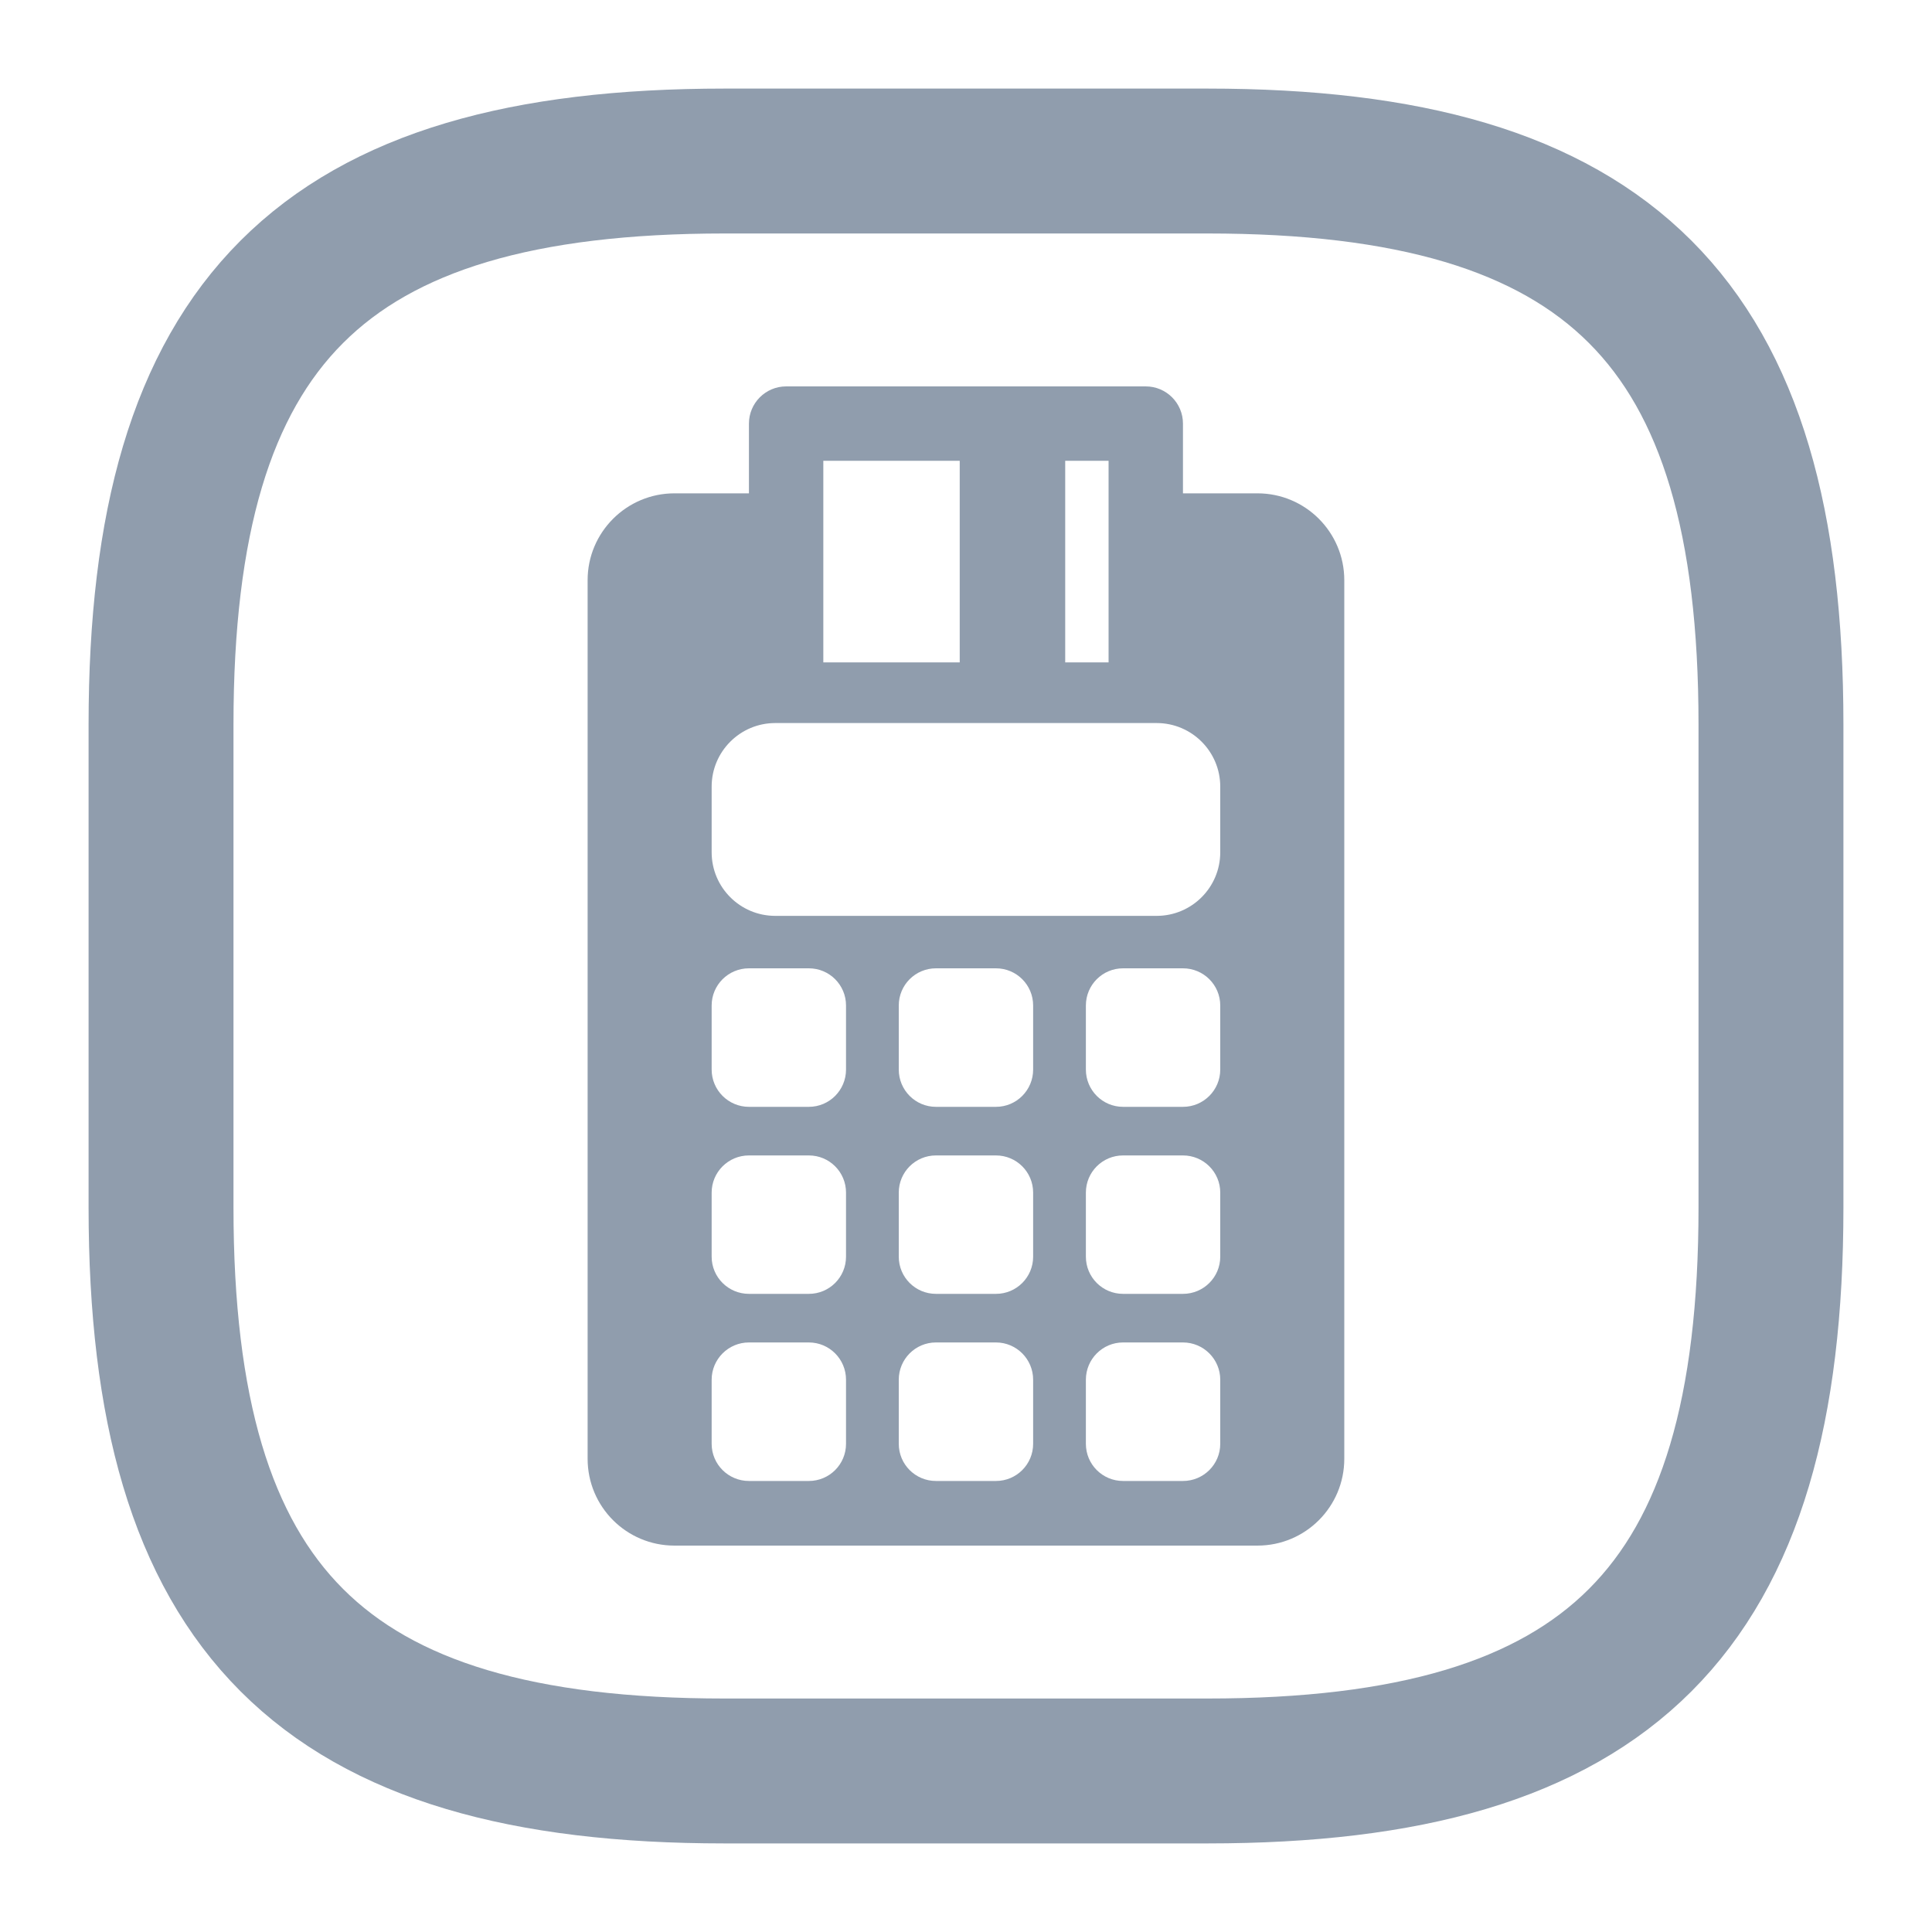 <svg width="20" height="20" viewBox="0 0 20 20" fill="none" xmlns="http://www.w3.org/2000/svg">
<path d="M12.5 18.333H7.5C3.333 18.333 1.667 16.666 1.667 12.5V7.5C1.667 3.333 3.333 1.667 7.5 1.667H12.5C16.667 1.667 18.333 3.333 18.333 7.5V12.5C18.333 16.666 16.667 18.333 12.5 18.333Z" stroke="#909DAD" stroke-width="1.5" stroke-linecap="round" stroke-linejoin="round"/>
<path d="M13.017 5.107H12.246V4.385C12.246 4.173 12.074 4 11.861 4H8.138C7.925 4 7.753 4.173 7.753 4.385V5.107H6.982C6.486 5.107 6.083 5.51 6.083 6.006V15.101C6.083 15.598 6.485 16 6.982 16H13.017C13.514 16 13.916 15.598 13.916 15.101V6.006C13.916 5.51 13.514 5.107 13.017 5.107ZM11.027 6.006V5.107V4.77H11.476V5.107V6.006V6.857H11.027V6.006ZM8.523 6.006V5.107V4.77H9.935V5.107V6.006V6.857H8.523V6.006ZM8.758 14.946C8.758 15.159 8.586 15.331 8.373 15.331H7.753C7.54 15.331 7.367 15.159 7.367 14.946V14.283C7.367 14.07 7.54 13.897 7.753 13.897H8.373C8.586 13.897 8.758 14.07 8.758 14.283V14.946ZM8.758 13.009C8.758 13.222 8.586 13.394 8.373 13.394H7.753C7.54 13.394 7.367 13.222 7.367 13.009V12.346C7.367 12.133 7.54 11.961 7.753 11.961H8.373C8.586 11.961 8.758 12.133 8.758 12.346V13.009ZM8.758 11.072C8.758 11.285 8.586 11.458 8.373 11.458H7.753C7.54 11.458 7.367 11.285 7.367 11.072V10.409C7.367 10.196 7.54 10.024 7.753 10.024H8.373C8.586 10.024 8.758 10.196 8.758 10.409V11.072ZM10.695 14.946C10.695 15.159 10.523 15.331 10.31 15.331H9.689C9.476 15.331 9.304 15.159 9.304 14.946V14.283C9.304 14.07 9.476 13.897 9.689 13.897H10.31C10.523 13.897 10.695 14.07 10.695 14.283V14.946ZM10.695 13.009C10.695 13.222 10.523 13.394 10.31 13.394H9.689C9.476 13.394 9.304 13.222 9.304 13.009V12.346C9.304 12.133 9.476 11.961 9.689 11.961H10.31C10.523 11.961 10.695 12.133 10.695 12.346V13.009ZM10.695 11.072C10.695 11.285 10.523 11.458 10.31 11.458H9.689C9.476 11.458 9.304 11.285 9.304 11.072V10.409C9.304 10.196 9.476 10.024 9.689 10.024H10.31C10.523 10.024 10.695 10.196 10.695 10.409V11.072ZM12.632 14.946C12.632 15.159 12.459 15.331 12.246 15.331H11.626C11.413 15.331 11.241 15.159 11.241 14.946V14.283C11.241 14.07 11.413 13.897 11.626 13.897H12.246C12.459 13.897 12.632 14.07 12.632 14.283V14.946ZM12.632 13.009C12.632 13.222 12.459 13.394 12.246 13.394H11.626C11.413 13.394 11.241 13.222 11.241 13.009V12.346C11.241 12.133 11.413 11.961 11.626 11.961H12.246C12.459 11.961 12.632 12.133 12.632 12.346V13.009ZM12.632 11.072C12.632 11.285 12.459 11.458 12.246 11.458H11.626C11.413 11.458 11.241 11.285 11.241 11.072V10.409C11.241 10.196 11.413 10.024 11.626 10.024H12.246C12.459 10.024 12.632 10.196 12.632 10.409V11.072ZM12.632 8.823C12.632 9.186 12.337 9.481 11.974 9.481H8.025C7.662 9.481 7.367 9.186 7.367 8.823V8.143C7.367 7.78 7.662 7.485 8.025 7.485H11.974C12.337 7.485 12.632 7.78 12.632 8.143V8.823H12.632Z" fill="#909DAD"/>
</svg>
